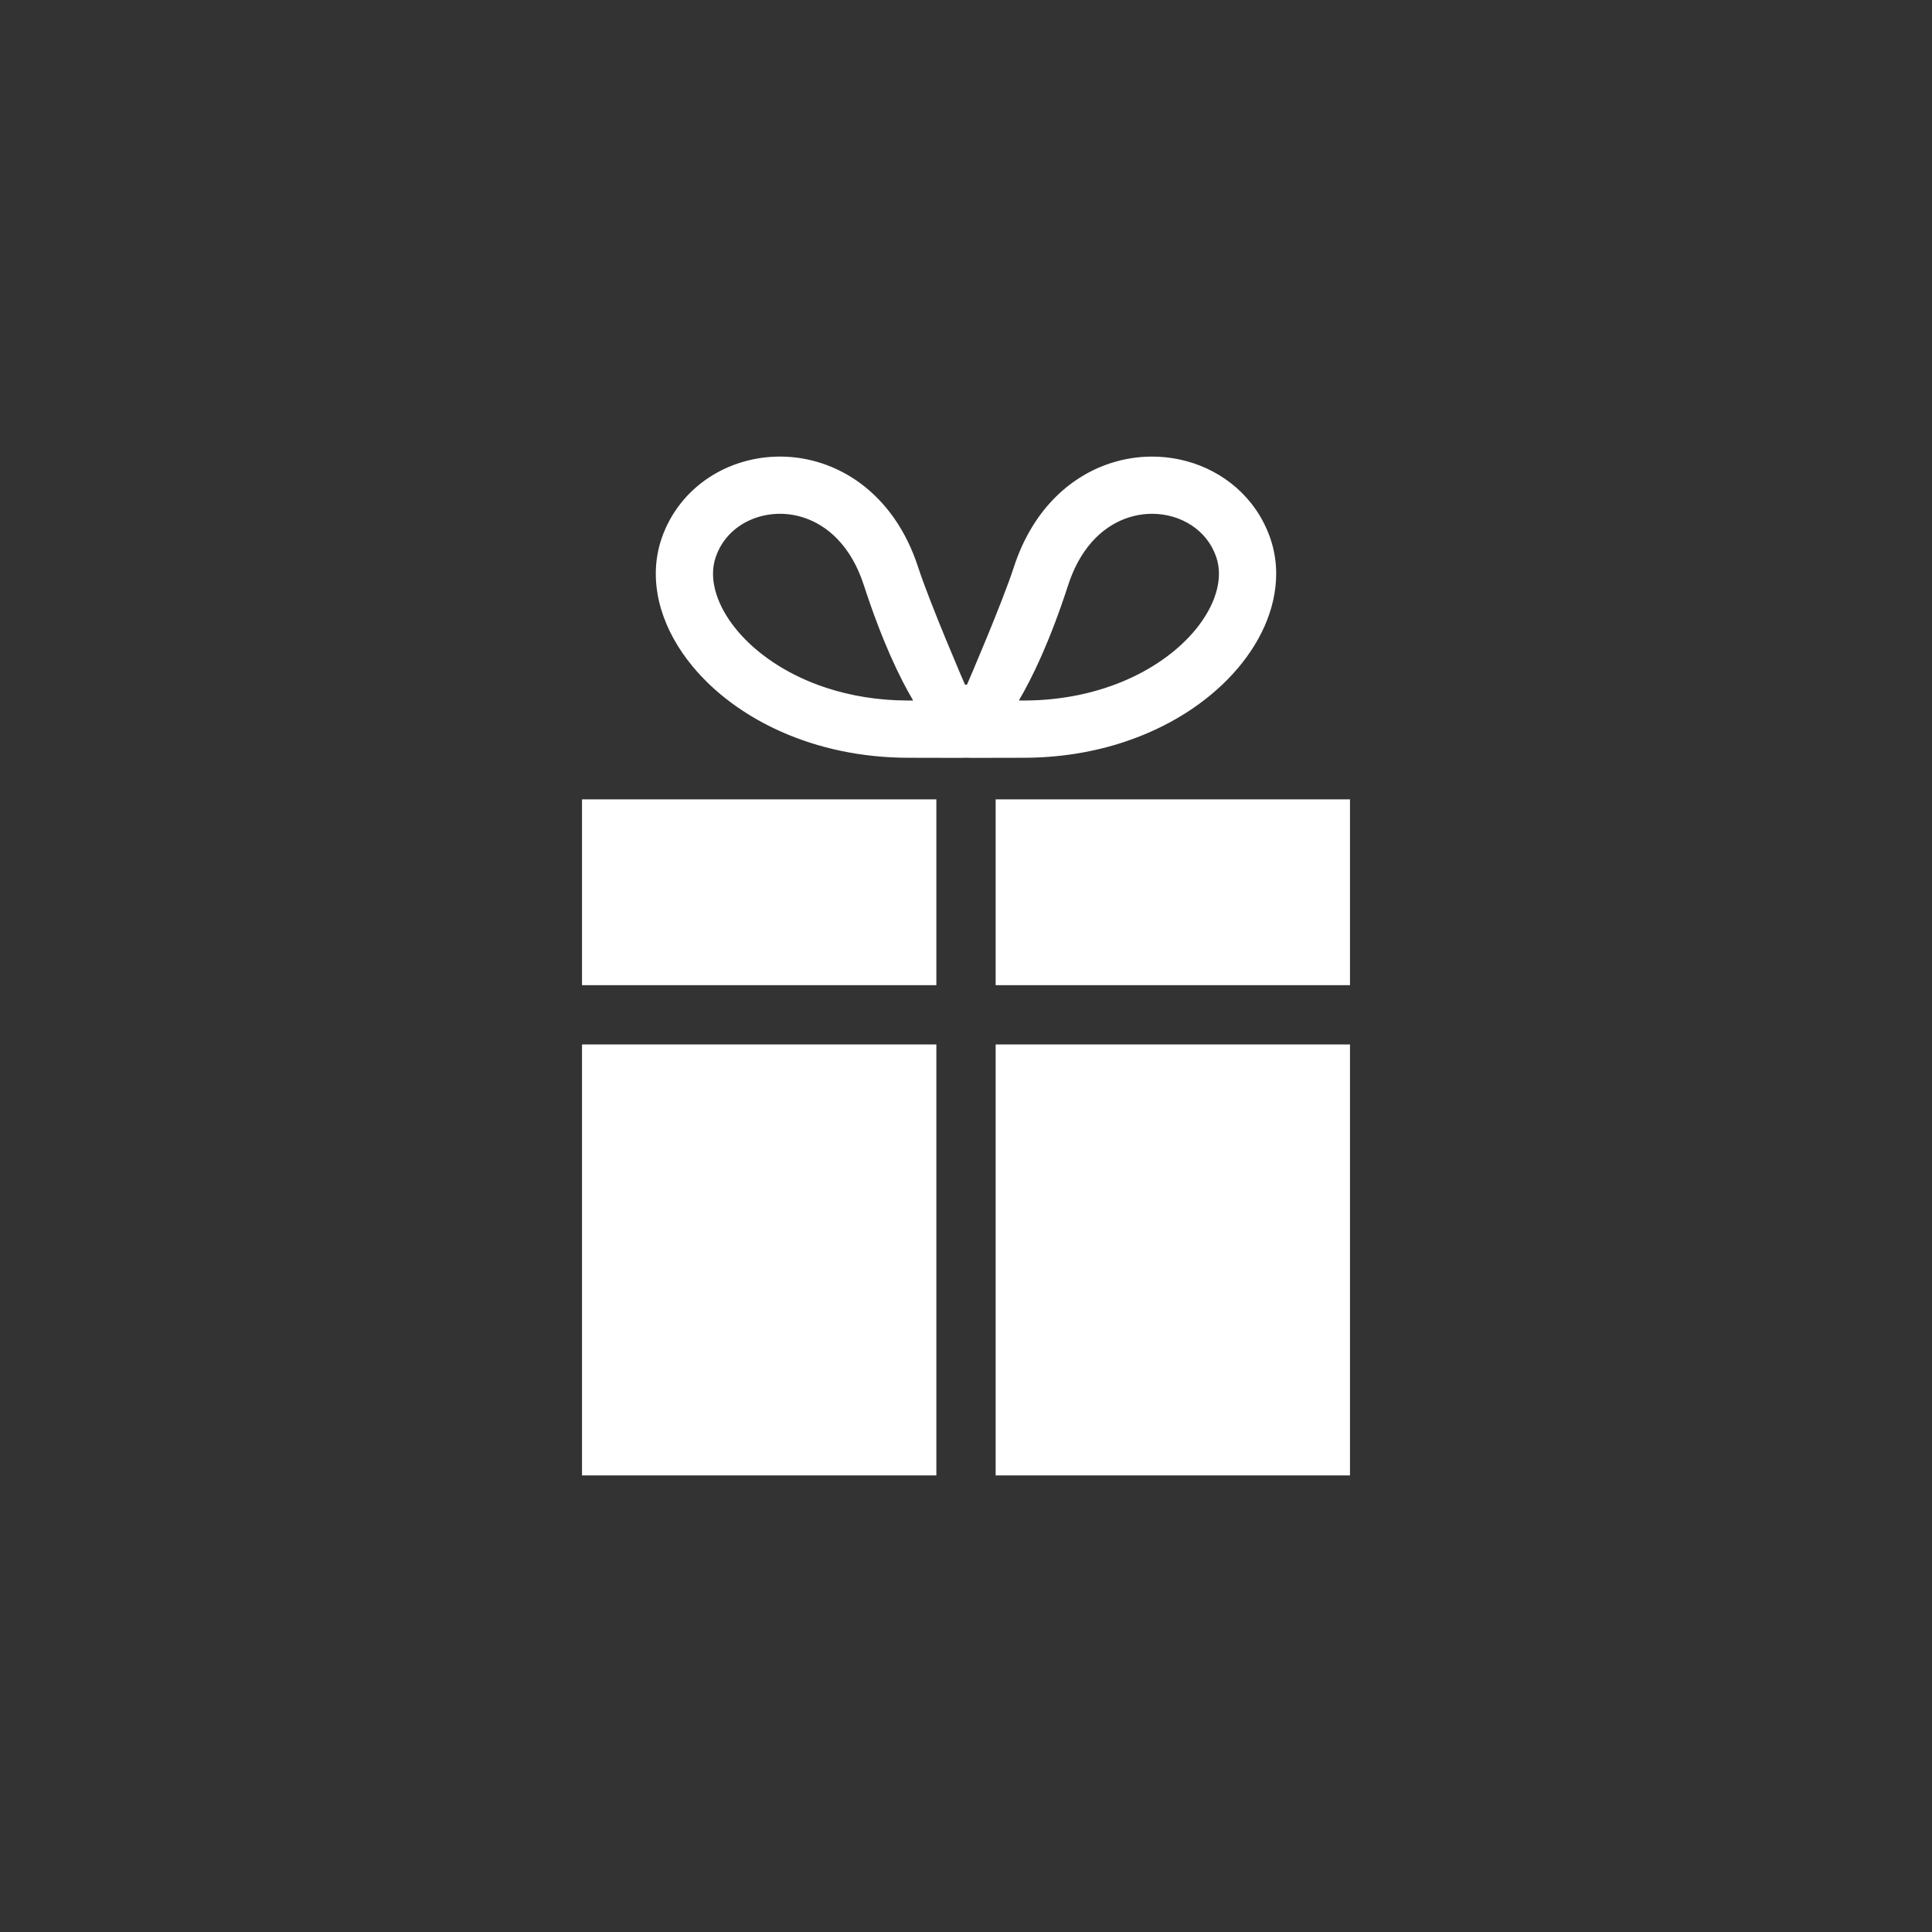 <!DOCTYPE svg PUBLIC "-//W3C//DTD SVG 1.1//EN" "http://www.w3.org/Graphics/SVG/1.1/DTD/svg11.dtd">
<!-- Uploaded to: SVG Repo, www.svgrepo.com, Transformed by: SVG Repo Mixer Tools -->
<svg version="1.1" id="_x32_" xmlns="http://www.w3.org/2000/svg" xmlns:xlink="http://www.w3.org/1999/xlink" viewBox="-230.4 -230.4 972.80 972.80" xml:space="preserve" width="800px" height="800px" fill="#ffffff" stroke="#ffffff">
<rect x="-230.4" y="-230.4" width="972.80" height="972.80" fill="#333333" stroke="none"/>
<g id="SVGRepo_bgCarrier" stroke-width="0"/>
<g id="SVGRepo_tracerCarrier" stroke-linecap="round" stroke-linejoin="round"/>
<g id="SVGRepo_iconCarrier"> <style type="text/css"> .st0{fill:#ffffff;} </style> <g> <path class="st0" d="M335.133,142.84c22.712-7.458,41.462-19.608,54.862-34.26c6.69-7.338,12.061-15.307,15.812-23.737 c3.744-8.422,5.876-17.334,5.876-26.342c0.007-5.989-0.957-12-2.953-17.77c-2.23-6.441-5.469-12.286-9.477-17.349 c-6.004-7.616-13.695-13.476-22.2-17.416C368.55,2.034,359.209,0,349.68,0c-6.983,0-14.057,1.1-20.942,3.367 c-10.335,3.39-20.249,9.468-28.603,18.207c-8.368,8.745-15.148,20.113-19.6,33.853c-5.816,17.868-23.232,58.411-23.714,59.405 h-1.657c-0.49-0.994-17.899-41.537-23.714-59.405c-2.975-9.167-6.96-17.273-11.789-24.24 c-7.232-10.464-16.339-18.366-26.268-23.533C183.465,2.471,172.768-0.008,162.305,0c-12.693,0.008-25.093,3.616-35.578,10.546 c-5.235,3.457-9.996,7.766-13.989,12.836c-4.015,5.062-7.254,10.908-9.484,17.349c-2.004,5.778-2.953,11.789-2.945,17.77 c0,5.996,0.941,11.969,2.681,17.77c3.051,10.154,8.482,19.789,15.759,28.587c10.938,13.198,26.064,24.565,44.436,32.723 c18.366,8.151,40.015,13.07,63.925,13.07c13.544-0.008,28.362,0.112,28.882,0c0.52,0.112,15.33-0.008,28.889,0 C303.088,150.652,319.999,147.804,335.133,142.84z M315.209,46.998c4.783-6.908,10.358-11.608,16.241-14.682 c5.891-3.073,12.128-4.497,18.23-4.512c7.397,0,14.523,2.139,20.233,5.936c2.878,1.898,5.401,4.196,7.511,6.87 c2.109,2.674,3.811,5.725,5.024,9.213c0.95,2.734,1.408,5.604,1.416,8.67c0,3.073-0.482,6.35-1.514,9.785 c-1.793,6.019-5.296,12.52-10.546,18.848c-7.834,9.484-19.533,18.494-34.282,25.032c-14.765,6.554-32.55,10.674-52.64,10.674 c-1.078,0-2.124-0.014-3.134-0.044c7.307-12.249,16.136-30.795,25.236-58.773C309.197,57.213,312.015,51.616,315.209,46.998z M131.601,73.551c-2.388-5.363-3.48-10.455-3.48-15.05c0-3.074,0.467-5.937,1.416-8.664l0.008-0.014 c1.205-3.488,2.908-6.539,5.025-9.213c3.156-4.008,7.269-7.186,12.038-9.393c4.761-2.208,10.154-3.412,15.699-3.412 c4.068,0,8.196,0.64,12.241,1.981c6.072,2.004,11.94,5.537,17.205,11.028c5.251,5.491,9.936,13.001,13.258,23.209 c9.092,27.97,17.928,46.516,25.236,58.772c-1.017,0.023-2.056,0.038-3.134,0.038c-15.306,0-29.281-2.388-41.596-6.425 c-18.471-6.042-33.206-15.857-42.991-26.584C137.619,84.459,133.965,78.892,131.601,73.551z"/> <polygon class="st0" points="271.427,172.595 271.427,265.152 448.844,265.152 448.844,263.774 448.844,233.379 448.844,172.595 "/> <polygon class="st0" points="63.156,233.379 63.156,263.774 63.156,265.152 240.573,265.152 240.573,172.595 63.156,172.595 "/> <rect x="271.427" y="296.007" class="st0" width="177.416" height="215.993"/> <rect x="63.156" y="296.007" class="st0" width="177.416" height="215.993"/> </g> </g>
</svg>
